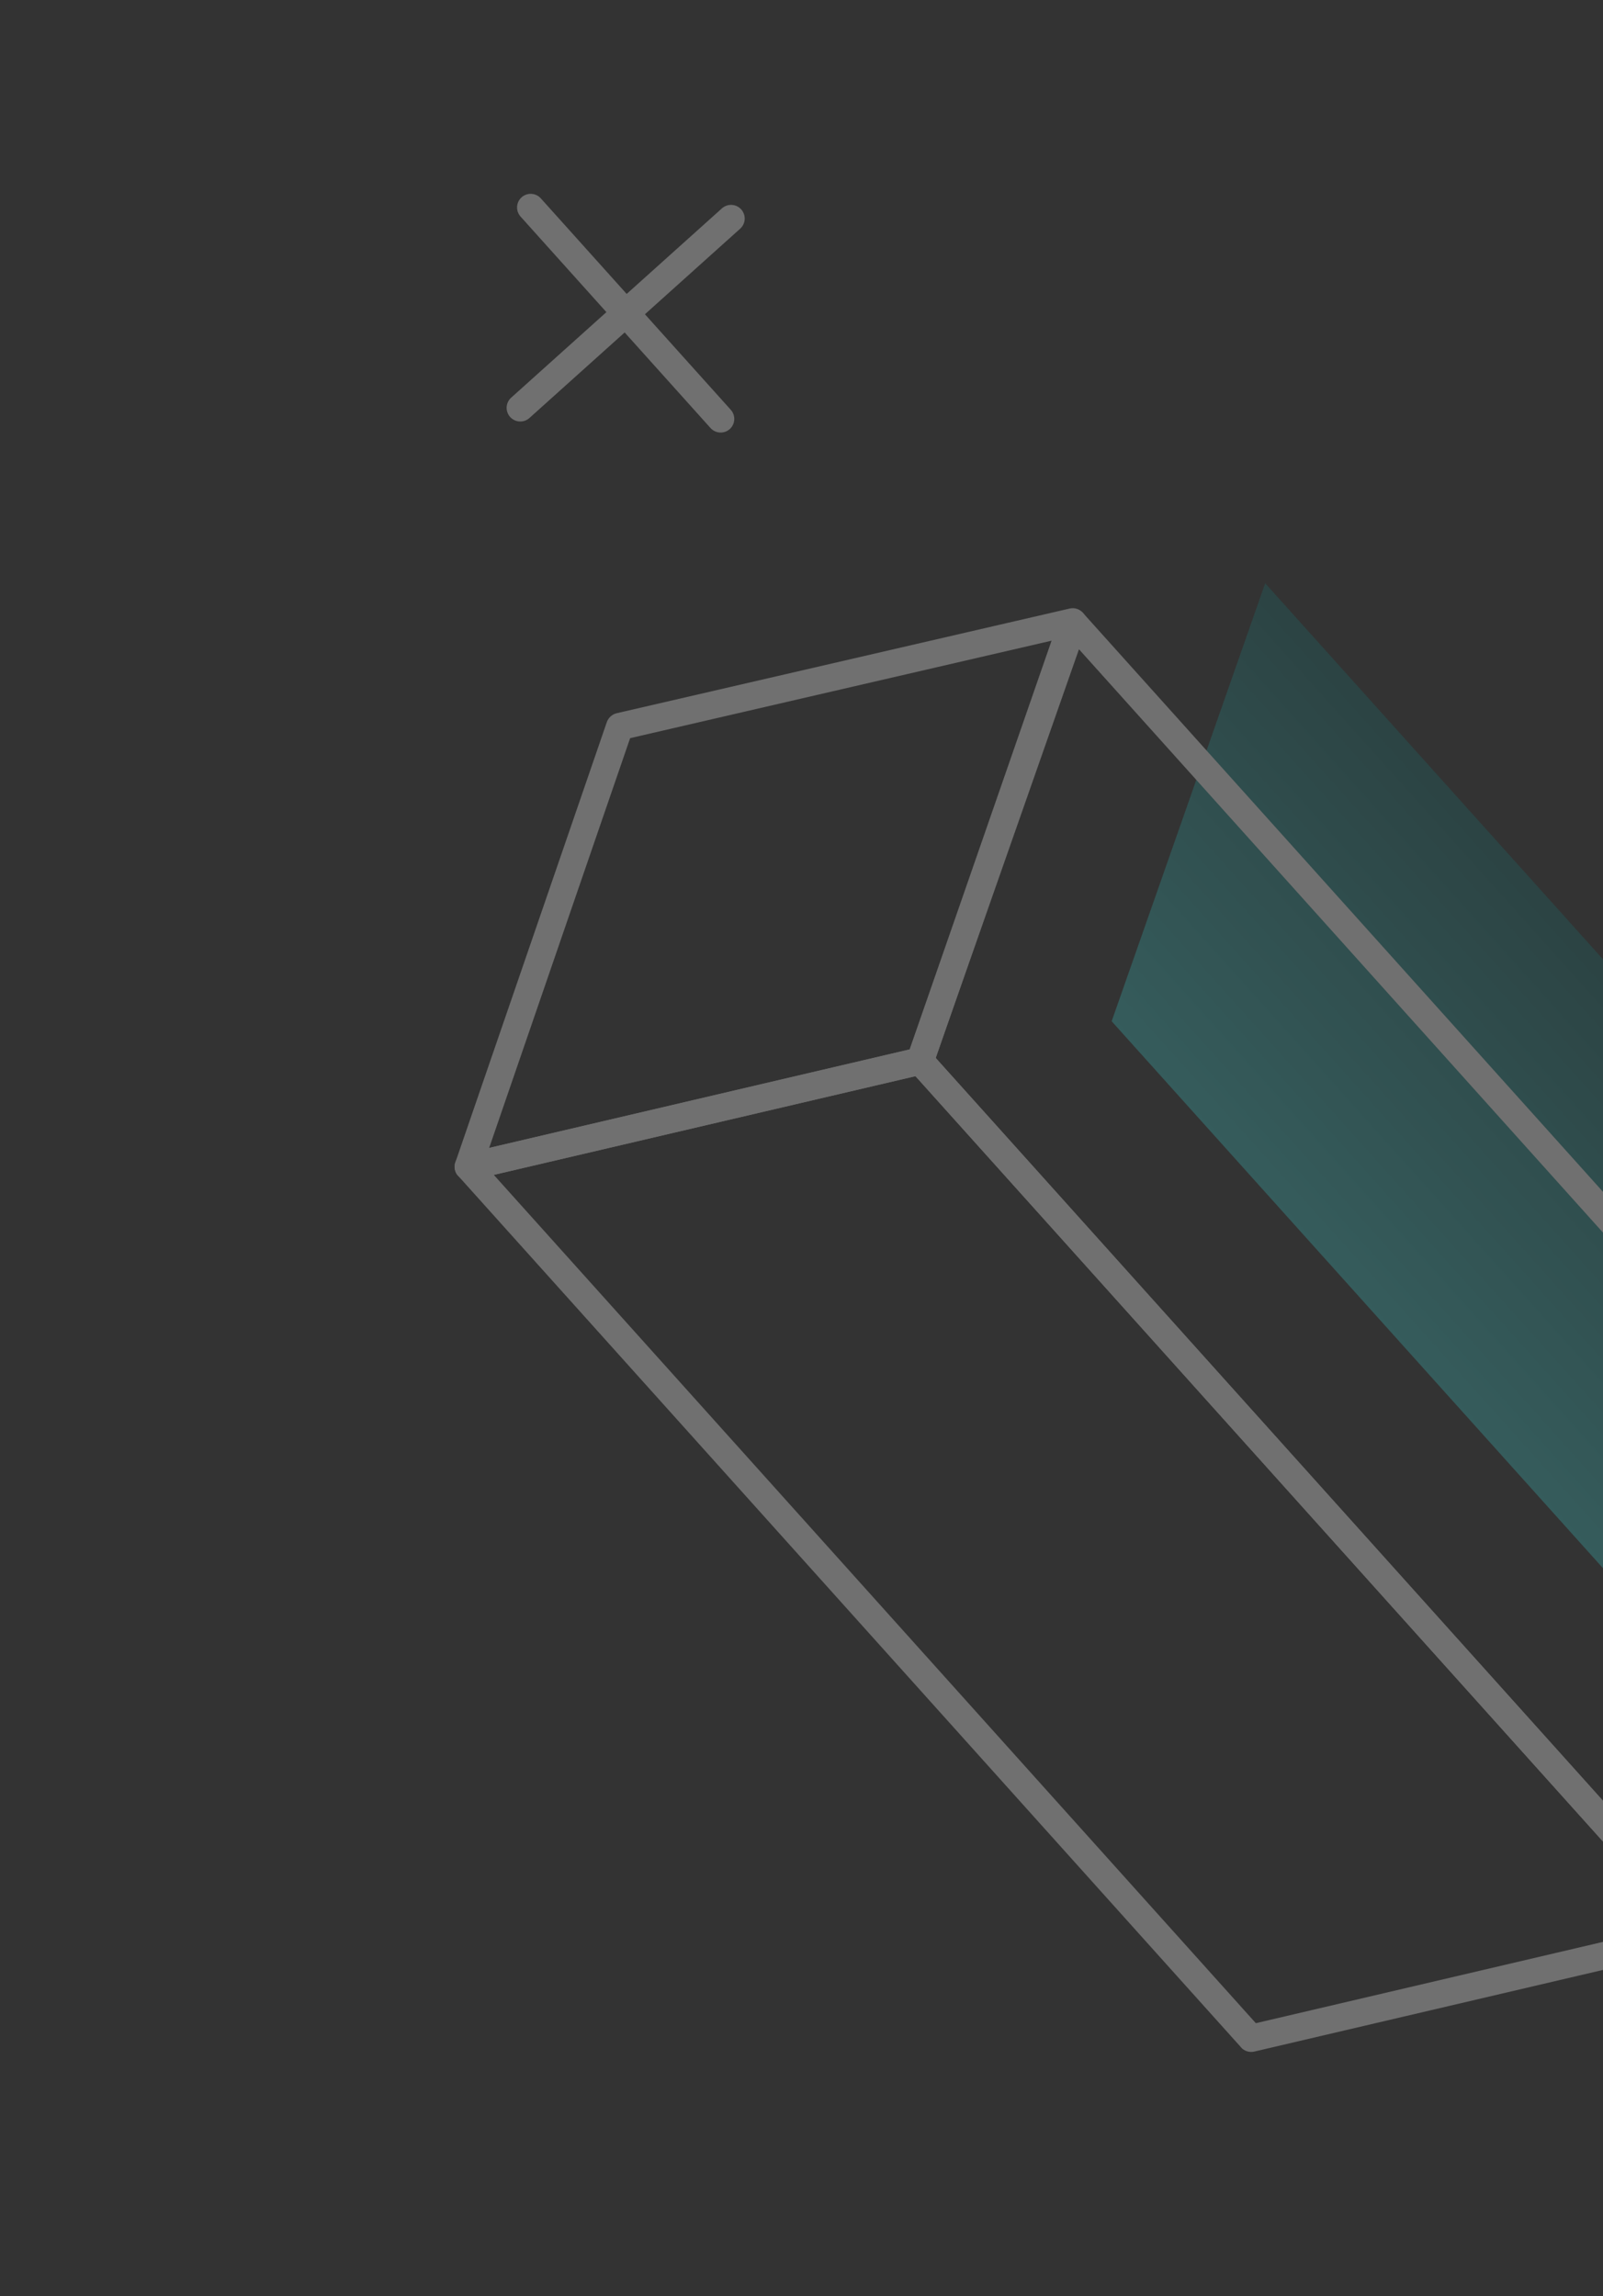 <svg width="74" height="106" viewBox="0 0 74 106" fill="none" xmlns="http://www.w3.org/2000/svg">
<rect x="0" y="0" width="74" height="106" fill="#333333" stroke="none"/>
<g opacity="0.3" clip-path="url(#clip0_214_4401)">
<path d="M94.546 67.159L87.457 87.38L51.318 47.148L58.406 26.926L94.546 67.159Z" fill="url(#paint0_linear_214_4401)"/>
<path d="M79.039 89.685C78.96 89.756 78.865 89.805 78.762 89.829L57.9 94.714C57.791 94.739 57.676 94.735 57.568 94.701C57.46 94.667 57.364 94.605 57.288 94.521L21.148 54.289C21.075 54.208 21.023 54.109 21 54.002C20.976 53.895 20.981 53.783 21.013 53.679C21.046 53.574 21.105 53.48 21.186 53.406C21.266 53.332 21.365 53.28 21.471 53.256L42.333 48.371C42.443 48.345 42.558 48.35 42.666 48.383C42.773 48.417 42.87 48.48 42.946 48.563L79.085 88.796C79.159 88.877 79.209 88.976 79.233 89.083C79.256 89.189 79.252 89.3 79.219 89.404C79.185 89.512 79.123 89.609 79.039 89.685ZM57.974 93.403L77.438 88.844L42.26 49.682L22.796 54.24L57.974 93.403Z" fill="white"/>
<path d="M79.039 89.686C78.914 89.796 78.751 89.853 78.585 89.844C78.418 89.835 78.261 89.76 78.149 89.637L42.01 49.404C41.934 49.32 41.883 49.217 41.861 49.106C41.839 48.996 41.846 48.881 41.884 48.775L48.972 28.553C49.006 28.449 49.066 28.356 49.148 28.283C49.229 28.21 49.328 28.16 49.434 28.138C49.541 28.116 49.652 28.123 49.756 28.158C49.86 28.192 49.953 28.253 50.027 28.334L86.173 68.574C86.249 68.658 86.3 68.761 86.322 68.872C86.345 68.983 86.337 69.097 86.299 69.204L79.211 89.426C79.177 89.526 79.118 89.615 79.039 89.686ZM43.195 48.842L78.374 88.004L84.988 69.137L49.809 29.974L43.195 48.842Z" fill="white"/>
<path d="M42.899 49.453C42.821 49.524 42.727 49.574 42.624 49.599L21.761 54.482C21.651 54.507 21.537 54.502 21.429 54.468C21.321 54.434 21.225 54.372 21.149 54.288C21.074 54.204 21.022 54.101 21 53.991C20.978 53.88 20.985 53.766 21.022 53.66L28.014 33.334C28.05 33.234 28.11 33.144 28.189 33.073C28.268 33.002 28.364 32.952 28.467 32.927L49.376 28.095C49.486 28.069 49.601 28.073 49.709 28.107C49.817 28.14 49.914 28.203 49.99 28.287C50.065 28.371 50.117 28.474 50.139 28.585C50.161 28.696 50.152 28.811 50.115 28.917L43.075 49.19C43.04 49.291 42.98 49.382 42.899 49.453ZM22.582 52.994L41.994 48.445L48.544 29.578L29.089 34.078L22.582 52.994Z" fill="white"/>
<path d="M34.17 10.557L24.439 19.299C24.315 19.41 24.151 19.468 23.985 19.459C23.818 19.45 23.661 19.375 23.549 19.25C23.438 19.126 23.38 18.962 23.388 18.795C23.397 18.628 23.472 18.472 23.596 18.36L33.327 9.619C33.451 9.508 33.615 9.45 33.782 9.459C33.948 9.468 34.105 9.543 34.217 9.668C34.328 9.792 34.386 9.956 34.378 10.123C34.369 10.29 34.294 10.446 34.17 10.557Z" fill="white"/>
<path d="M33.688 19.809C33.564 19.92 33.401 19.977 33.234 19.968C33.067 19.959 32.911 19.884 32.799 19.76L24.031 9.999C23.92 9.875 23.862 9.711 23.87 9.544C23.879 9.377 23.954 9.221 24.078 9.11C24.202 8.998 24.365 8.941 24.532 8.95C24.699 8.959 24.855 9.034 24.967 9.159L33.735 18.919C33.847 19.044 33.904 19.207 33.896 19.374C33.887 19.541 33.812 19.697 33.688 19.809Z" fill="white"/>
</g>
<defs>
<linearGradient id="paint0_linear_214_4401" x1="61.893" y1="67.472" x2="80.115" y2="51.104" gradientUnits="userSpaceOnUse">
<stop stop-color="#44D4D4"/>
<stop offset="1" stop-color="#1A6A6A"/>
</linearGradient>
<clipPath id="clip0_214_4401">
<rect width="45.998" height="100.582" fill="white" transform="translate(0 30.738) rotate(-41.932)"/>
</clipPath>
</defs>
</svg>
